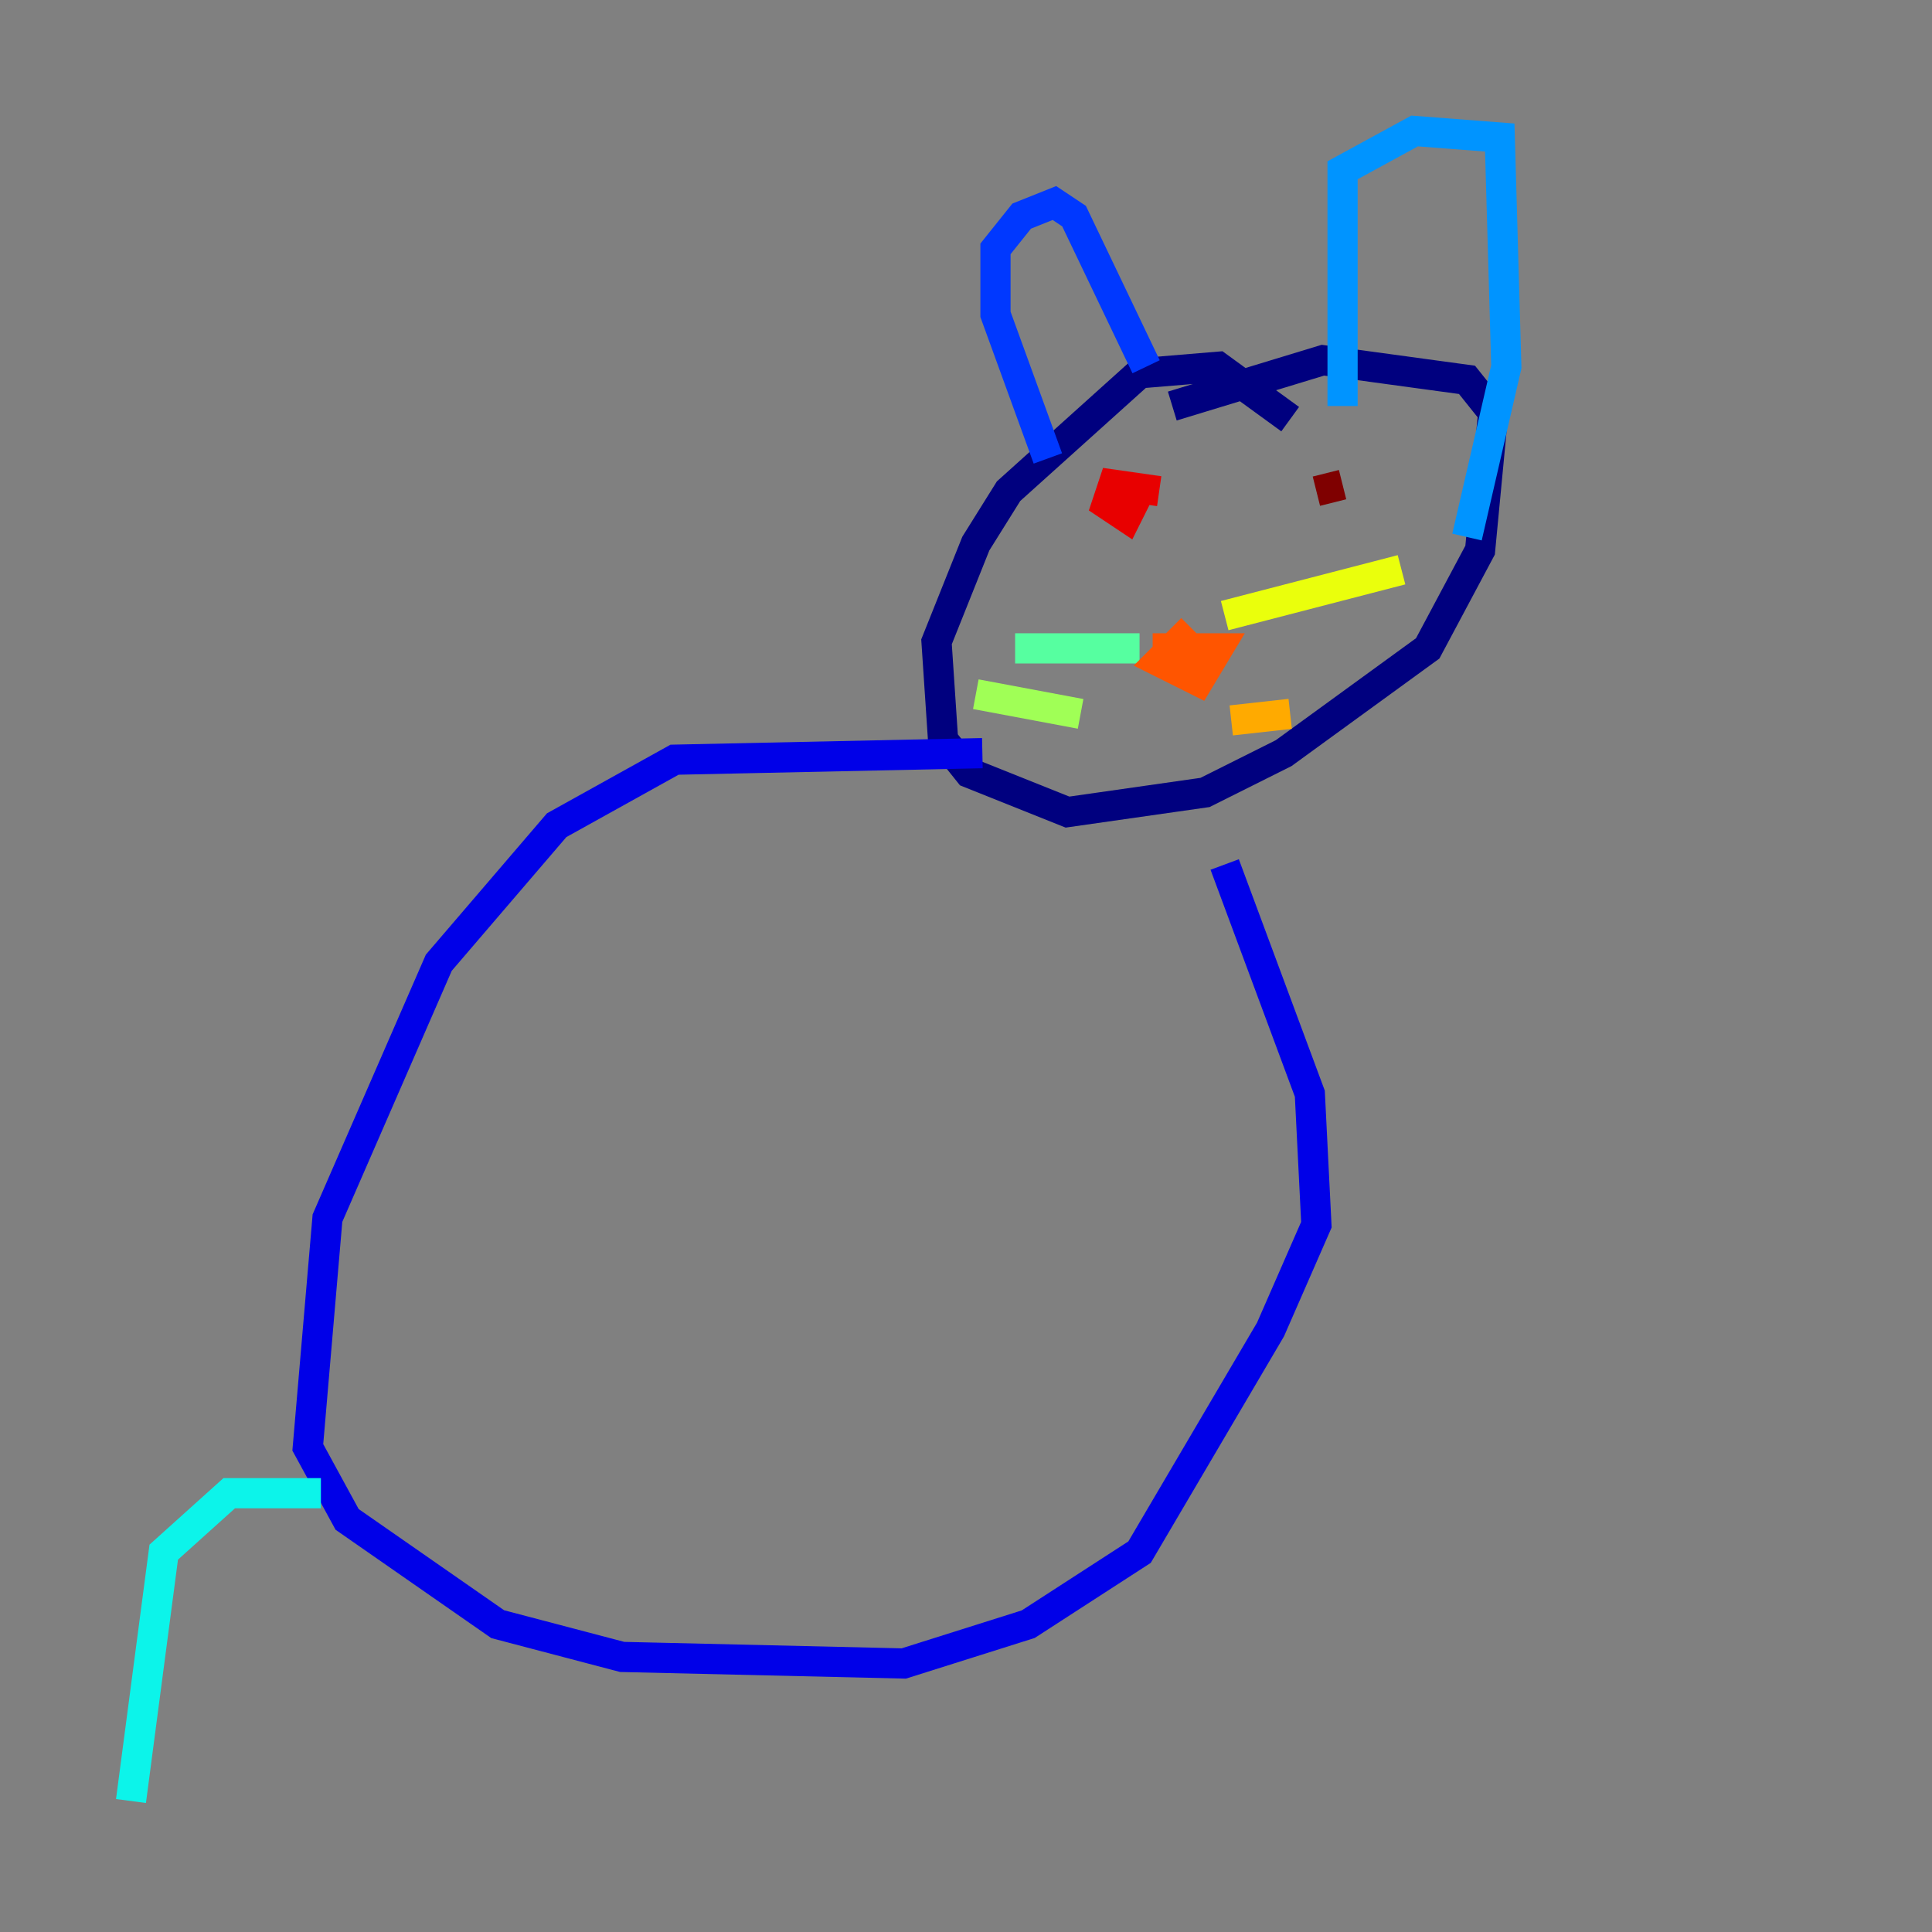 <?xml version="1.0" encoding="utf-8" ?>
<svg baseProfile="tiny" height="128" version="1.2" viewBox="0,0,128,128" width="128" xmlns="http://www.w3.org/2000/svg" xmlns:ev="http://www.w3.org/2001/xml-events" xmlns:xlink="http://www.w3.org/1999/xlink"><rect x="0" y="0" width="128" height="128" fill="#808080" stroke="none"/><defs /><polyline fill="none" points="85.478,27.77 80.705,24.298 75.498,24.732 66.82,32.542 64.651,36.014 62.047,42.522 62.481,49.031 64.217,51.2 70.725,53.803 79.837,52.502 85.044,49.898 94.59,42.956 98.061,36.447 98.929,27.336 97.193,25.166 87.647,23.864 77.668,26.902" stroke="#00007f" stroke-width="2" /><polyline fill="none" points="65.085,49.898 44.691,50.332 36.881,54.671 29.071,63.783 21.695,80.705 20.393,95.891 22.997,100.664 32.976,107.607 41.22,109.776 59.878,110.21 68.122,107.607 75.498,102.834 84.176,88.081 87.214,81.139 86.78,72.461 81.139,57.275" stroke="#0000e8" stroke-width="2" /><polyline fill="none" points="69.424,30.373 65.953,20.827 65.953,16.488 67.688,14.319 69.858,13.451 71.159,14.319 75.932,24.298" stroke="#0038ff" stroke-width="2" /><polyline fill="none" points="88.949,26.902 88.949,11.281 93.722,8.678 99.363,9.112 99.797,24.298 97.193,35.58" stroke="#0094ff" stroke-width="2" /><polyline fill="none" points="21.261,98.929 15.186,98.929 10.848,102.834 8.678,119.322" stroke="#0cf4ea" stroke-width="2" /><polyline fill="none" points="75.498,42.956 67.254,42.956" stroke="#56ffa0" stroke-width="2" /><polyline fill="none" points="71.593,47.295 64.651,45.993" stroke="#a0ff56" stroke-width="2" /><polyline fill="none" points="81.139,40.786 92.854,37.749" stroke="#eaff0c" stroke-width="2" /><polyline fill="none" points="81.573,47.729 85.478,47.295" stroke="#ffaa00" stroke-width="2" /><polyline fill="none" points="78.969,41.654 76.8,43.824 79.403,45.125 80.705,42.956 76.366,42.956" stroke="#ff5500" stroke-width="2" /><polyline fill="none" points="76.8,32.542 73.763,32.108 73.329,33.41 74.63,34.278 75.498,32.542" stroke="#e80000" stroke-width="2" /><polyline fill="none" points="88.949,32.108 87.214,32.542" stroke="#7f0000" stroke-width="2" /></svg>
